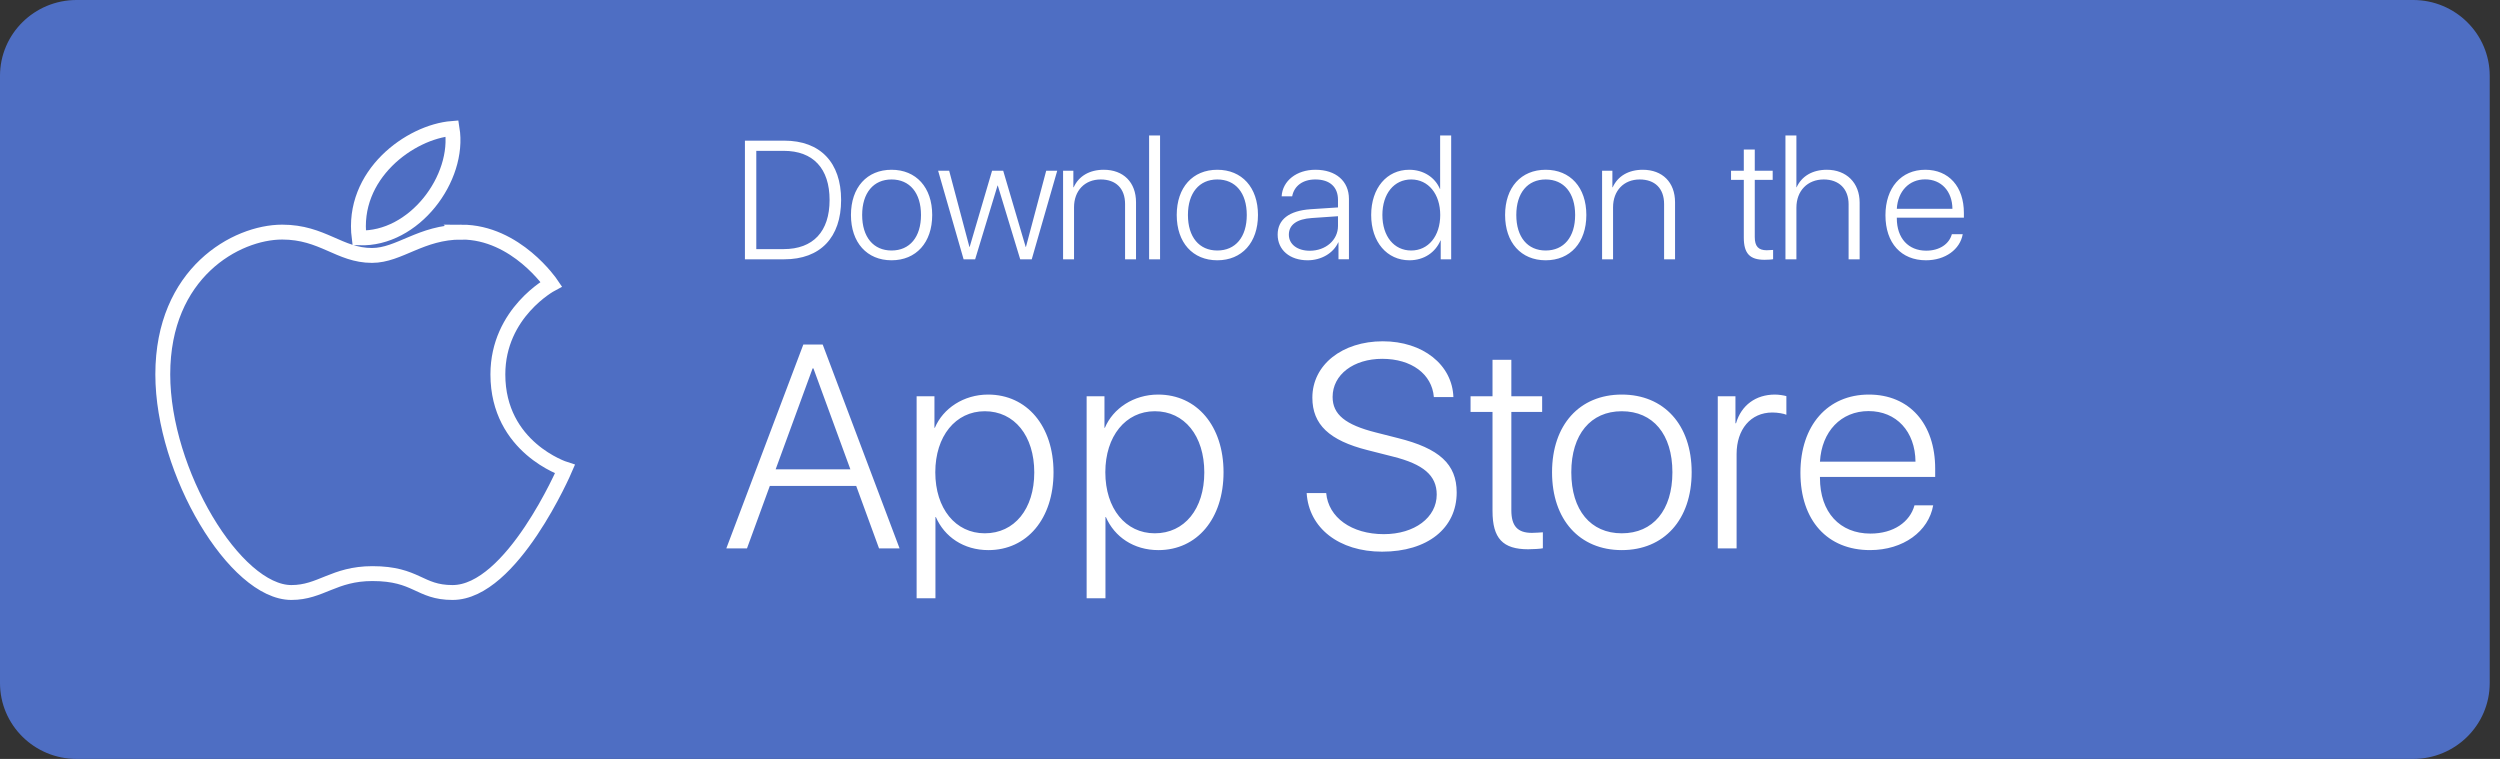 <svg xmlns="http://www.w3.org/2000/svg" viewBox="0 0 168 51">
    <rect x="0" y="0" width="168" height="51" fill="#333333" stroke="none"/>
    <path fill="#4E6EC3" fill-rule="evenodd" d="M5.148 0h157.013c2.844 0 5.148 2.283 5.148 5.1v40.8c0 2.817-2.304 5.1-5.148 5.1H5.148C2.305 51 0 48.717 0 45.9V5.1C0 2.283 2.305 0 5.148 0z"/>
    <path fill="#FFF" fill-rule="evenodd" d="M127.466 14.629v.039c0 1.348.781 2.177 1.975 2.177.903 0 1.545-.453 1.723-1.105h.731c-.179 1.016-1.166 1.751-2.471 1.751-1.662 0-2.722-1.154-2.722-3.028 0-1.845 1.06-3.055 2.677-3.055 1.579 0 2.594 1.133 2.594 2.901v.32h-4.507zm1.902-2.575c-1.076 0-1.835.796-1.902 1.979h3.737c-.011-1.183-.747-1.979-1.835-1.979zm.676 19.445v.551h-7.743v.066c0 2.317 1.341 3.741 3.392 3.741 1.553 0 2.655-.779 2.961-1.899h1.256c-.307 1.747-2.003 3.009-4.246 3.009-2.856 0-4.676-1.984-4.676-5.202 0-3.171 1.82-5.25 4.6-5.25 2.712 0 4.456 1.946 4.456 4.984zm-4.476-3.874c-1.849 0-3.152 1.368-3.267 3.399h6.42c-.019-2.031-1.284-3.399-3.153-3.399zm-1.342-13.896c0-1.039-.647-1.669-1.673-1.669-1.088 0-1.835.763-1.835 1.895v3.47h-.736V9.104h.736v3.481h.016c.335-.74 1.06-1.177 2.025-1.177 1.316 0 2.209.873 2.209 2.205v3.812h-.742v-3.696zm-4.182 14.143c-.163-.076-.585-.152-.94-.152-1.466 0-2.405 1.14-2.405 2.792v6.342h-1.265V26.629h1.188v1.813h.039c.354-1.215 1.332-1.927 2.616-1.927.268 0 .604.057.767.104v1.253zm-2.861-11.911v-3.873h-.858v-.614h.858v-1.425h.737v1.425h1.204v.614h-1.204v3.845c0 .619.245.884.803.884.078 0 .385-.016.429-.022v.624c-.078.023-.418.039-.574.039-.993 0-1.395-.425-1.395-1.497zm-8.2 21.006c-2.836 0-4.686-2.041-4.686-5.231s1.85-5.221 4.686-5.221c2.837 0 4.696 2.031 4.696 5.221s-1.859 5.231-4.696 5.231zm0-9.332c-2.089 0-3.392 1.557-3.392 4.101 0 2.554 1.303 4.102 3.392 4.102 2.099 0 3.402-1.548 3.402-4.102 0-2.554-1.303-4.101-3.402-4.101zm2.844-13.923c0-1.05-.619-1.652-1.64-1.652-1.071 0-1.79.757-1.79 1.868v3.497h-.737v-5.951h.692v1.111h.022c.335-.74 1.049-1.177 2.019-1.177 1.322 0 2.17.84 2.17 2.188v3.829h-.736v-3.713zm-7.958 3.779c-1.651 0-2.727-1.188-2.727-3.044 0-1.857 1.076-3.039 2.727-3.039 1.651 0 2.733 1.182 2.733 3.039 0 1.856-1.082 3.044-2.733 3.044zm0-5.431c-1.216 0-1.974.906-1.974 2.387 0 1.486.758 2.387 1.974 2.387 1.221 0 1.98-.901 1.98-2.387s-.759-2.387-1.98-2.387zm-2.307 12.119v2.45h2.07v1.053h-2.07v6.608c0 1.064.422 1.519 1.38 1.519.134 0 .661-.028.738-.038v1.073c-.134.038-.719.067-.987.067-1.706 0-2.396-.732-2.396-2.573v-6.656h-1.476v-1.053h1.476v-2.45h1.265zm-9.117 4.88l1.495.38c2.779.693 3.949 1.747 3.949 3.655 0 2.402-1.955 3.978-5.012 3.978-2.895 0-4.926-1.586-5.07-3.94h1.313c.144 1.642 1.706 2.763 3.872 2.763 2.07 0 3.555-1.121 3.555-2.659 0-1.281-.891-2.041-2.942-2.554l-1.716-.436c-2.558-.646-3.699-1.719-3.699-3.523 0-2.212 2.013-3.788 4.734-3.788 2.693 0 4.668 1.576 4.744 3.75h-1.313c-.124-1.547-1.504-2.572-3.469-2.572-1.917 0-3.335 1.053-3.335 2.563 0 1.177.863 1.87 2.894 2.383zm4.371-12.899H96.8c-.346.806-1.11 1.331-2.086 1.331-1.506 0-2.571-1.226-2.571-3.044s1.059-3.039 2.554-3.039c.971 0 1.74.519 2.064 1.287h.016V9.104h.742v8.321h-.703V16.16zm-1.985-4.1c-1.149 0-1.935.956-1.935 2.387 0 1.436.786 2.387 1.935 2.387 1.154 0 1.952-.967 1.952-2.387 0-1.409-.798-2.387-1.952-2.387zm-4.885 4.227h-.017c-.323.724-1.137 1.204-2.057 1.204-1.2 0-2.014-.696-2.014-1.724 0-1.016.77-1.607 2.209-1.707l1.846-.121v-.509c0-.867-.552-1.37-1.523-1.37-.836 0-1.422.425-1.556 1.133h-.708c.061-1.045 1.009-1.785 2.27-1.785 1.377 0 2.253.763 2.253 1.961v4.056h-.703v-1.138zm-.033-1.757l-1.757.121c-1.01.067-1.545.453-1.545 1.122 0 .641.569 1.077 1.406 1.077 1.076 0 1.896-.723 1.896-1.663v-.657zm-8.11 2.961c-1.651 0-2.727-1.188-2.727-3.044 0-1.857 1.076-3.039 2.727-3.039 1.651 0 2.733 1.182 2.733 3.039 0 1.856-1.082 3.044-2.733 3.044zm0-5.431c-1.216 0-1.974.906-1.974 2.387 0 1.486.758 2.387 1.974 2.387 1.221 0 1.98-.901 1.98-2.387s-.759-2.387-1.98-2.387zM77.22 9.104h.736v8.321h-.736V9.104zm-1.615 4.608c0-1.05-.619-1.652-1.64-1.652-1.071 0-1.79.757-1.79 1.868v3.497h-.736v-5.951h.691v1.111h.023c.334-.74 1.048-1.177 2.019-1.177 1.321 0 2.169.84 2.169 2.188v3.829h-.736v-3.713zm-7.047 3.713l-1.506-4.956h-.017l-1.505 4.956h-.776l-1.712-5.951h.742l1.361 5.122h.016l1.506-5.122h.748l1.511 5.122h.017l1.361-5.122h.741l-1.712 5.951h-.775zm-2.16 9.09c2.607 0 4.399 2.107 4.399 5.221 0 3.124-1.783 5.231-4.38 5.231-1.658 0-2.951-.892-3.526-2.221h-.029v5.459h-1.265V26.629h1.198v2.117h.029c.546-1.301 1.935-2.231 3.574-2.231zm-.22 9.323c1.993 0 3.325-1.633 3.325-4.092 0-2.459-1.332-4.111-3.325-4.111-1.965 0-3.326 1.68-3.326 4.101 0 2.44 1.361 4.102 3.326 4.102zm-6.266-18.347c-1.651 0-2.728-1.188-2.728-3.044 0-1.857 1.077-3.039 2.728-3.039 1.65 0 2.732 1.182 2.732 3.039 0 1.856-1.082 3.044-2.732 3.044zm0-5.431c-1.216 0-1.975.906-1.975 2.387 0 1.486.759 2.387 1.975 2.387 1.221 0 1.979-.901 1.979-2.387s-.758-2.387-1.979-2.387zm-7.204 5.365h-2.649V9.452h2.649c2.41 0 3.815 1.464 3.815 3.984 0 2.525-1.4 3.989-3.815 3.989zm-.044-7.288h-1.841v6.603h1.841c1.98 0 3.084-1.183 3.084-3.299 0-2.121-1.104-3.304-3.084-3.304zm2.622 13.017l5.166 13.7h-1.38l-1.534-4.197h-5.807l-1.534 4.197h-1.389l5.175-13.7h1.303zm1.859 8.383l-2.482-6.779h-.057l-2.482 6.779h5.021zm17.075-2.791h.029c.546-1.301 1.936-2.231 3.575-2.231 2.606 0 4.398 2.107 4.398 5.221 0 3.124-1.782 5.231-4.379 5.231-1.658 0-2.952-.892-3.527-2.221h-.029v5.459h-1.265V26.629h1.198v2.117zm3.383 7.092c1.993 0 3.326-1.633 3.326-4.092 0-2.459-1.333-4.111-3.326-4.111-1.964 0-3.325 1.68-3.325 4.101 0 2.44 1.361 4.102 3.325 4.102z"/>
    <path fill="none" stroke="#FFF" d="M31.014 15.597c3.679 0 6.032 3.496 6.032 3.496s-3.589 1.912-3.589 6.066c0 4.93 4.509 6.365 4.509 6.365s-3.559 8.292-7.556 8.292c-2.247 0-2.398-1.27-5.384-1.27-2.594 0-3.469 1.27-5.445 1.27-3.77 0-8.642-8.083-8.642-14.657 0-6.828 4.932-9.562 8.024-9.562 2.715 0 3.846 1.568 6.033 1.568 1.84 0 3.288-1.568 6.018-1.568zm-.634-6.964c.543 3.347-2.549 7.486-6.244 7.352-.543-4.259 3.439-7.127 6.244-7.352z"/>
</svg>

